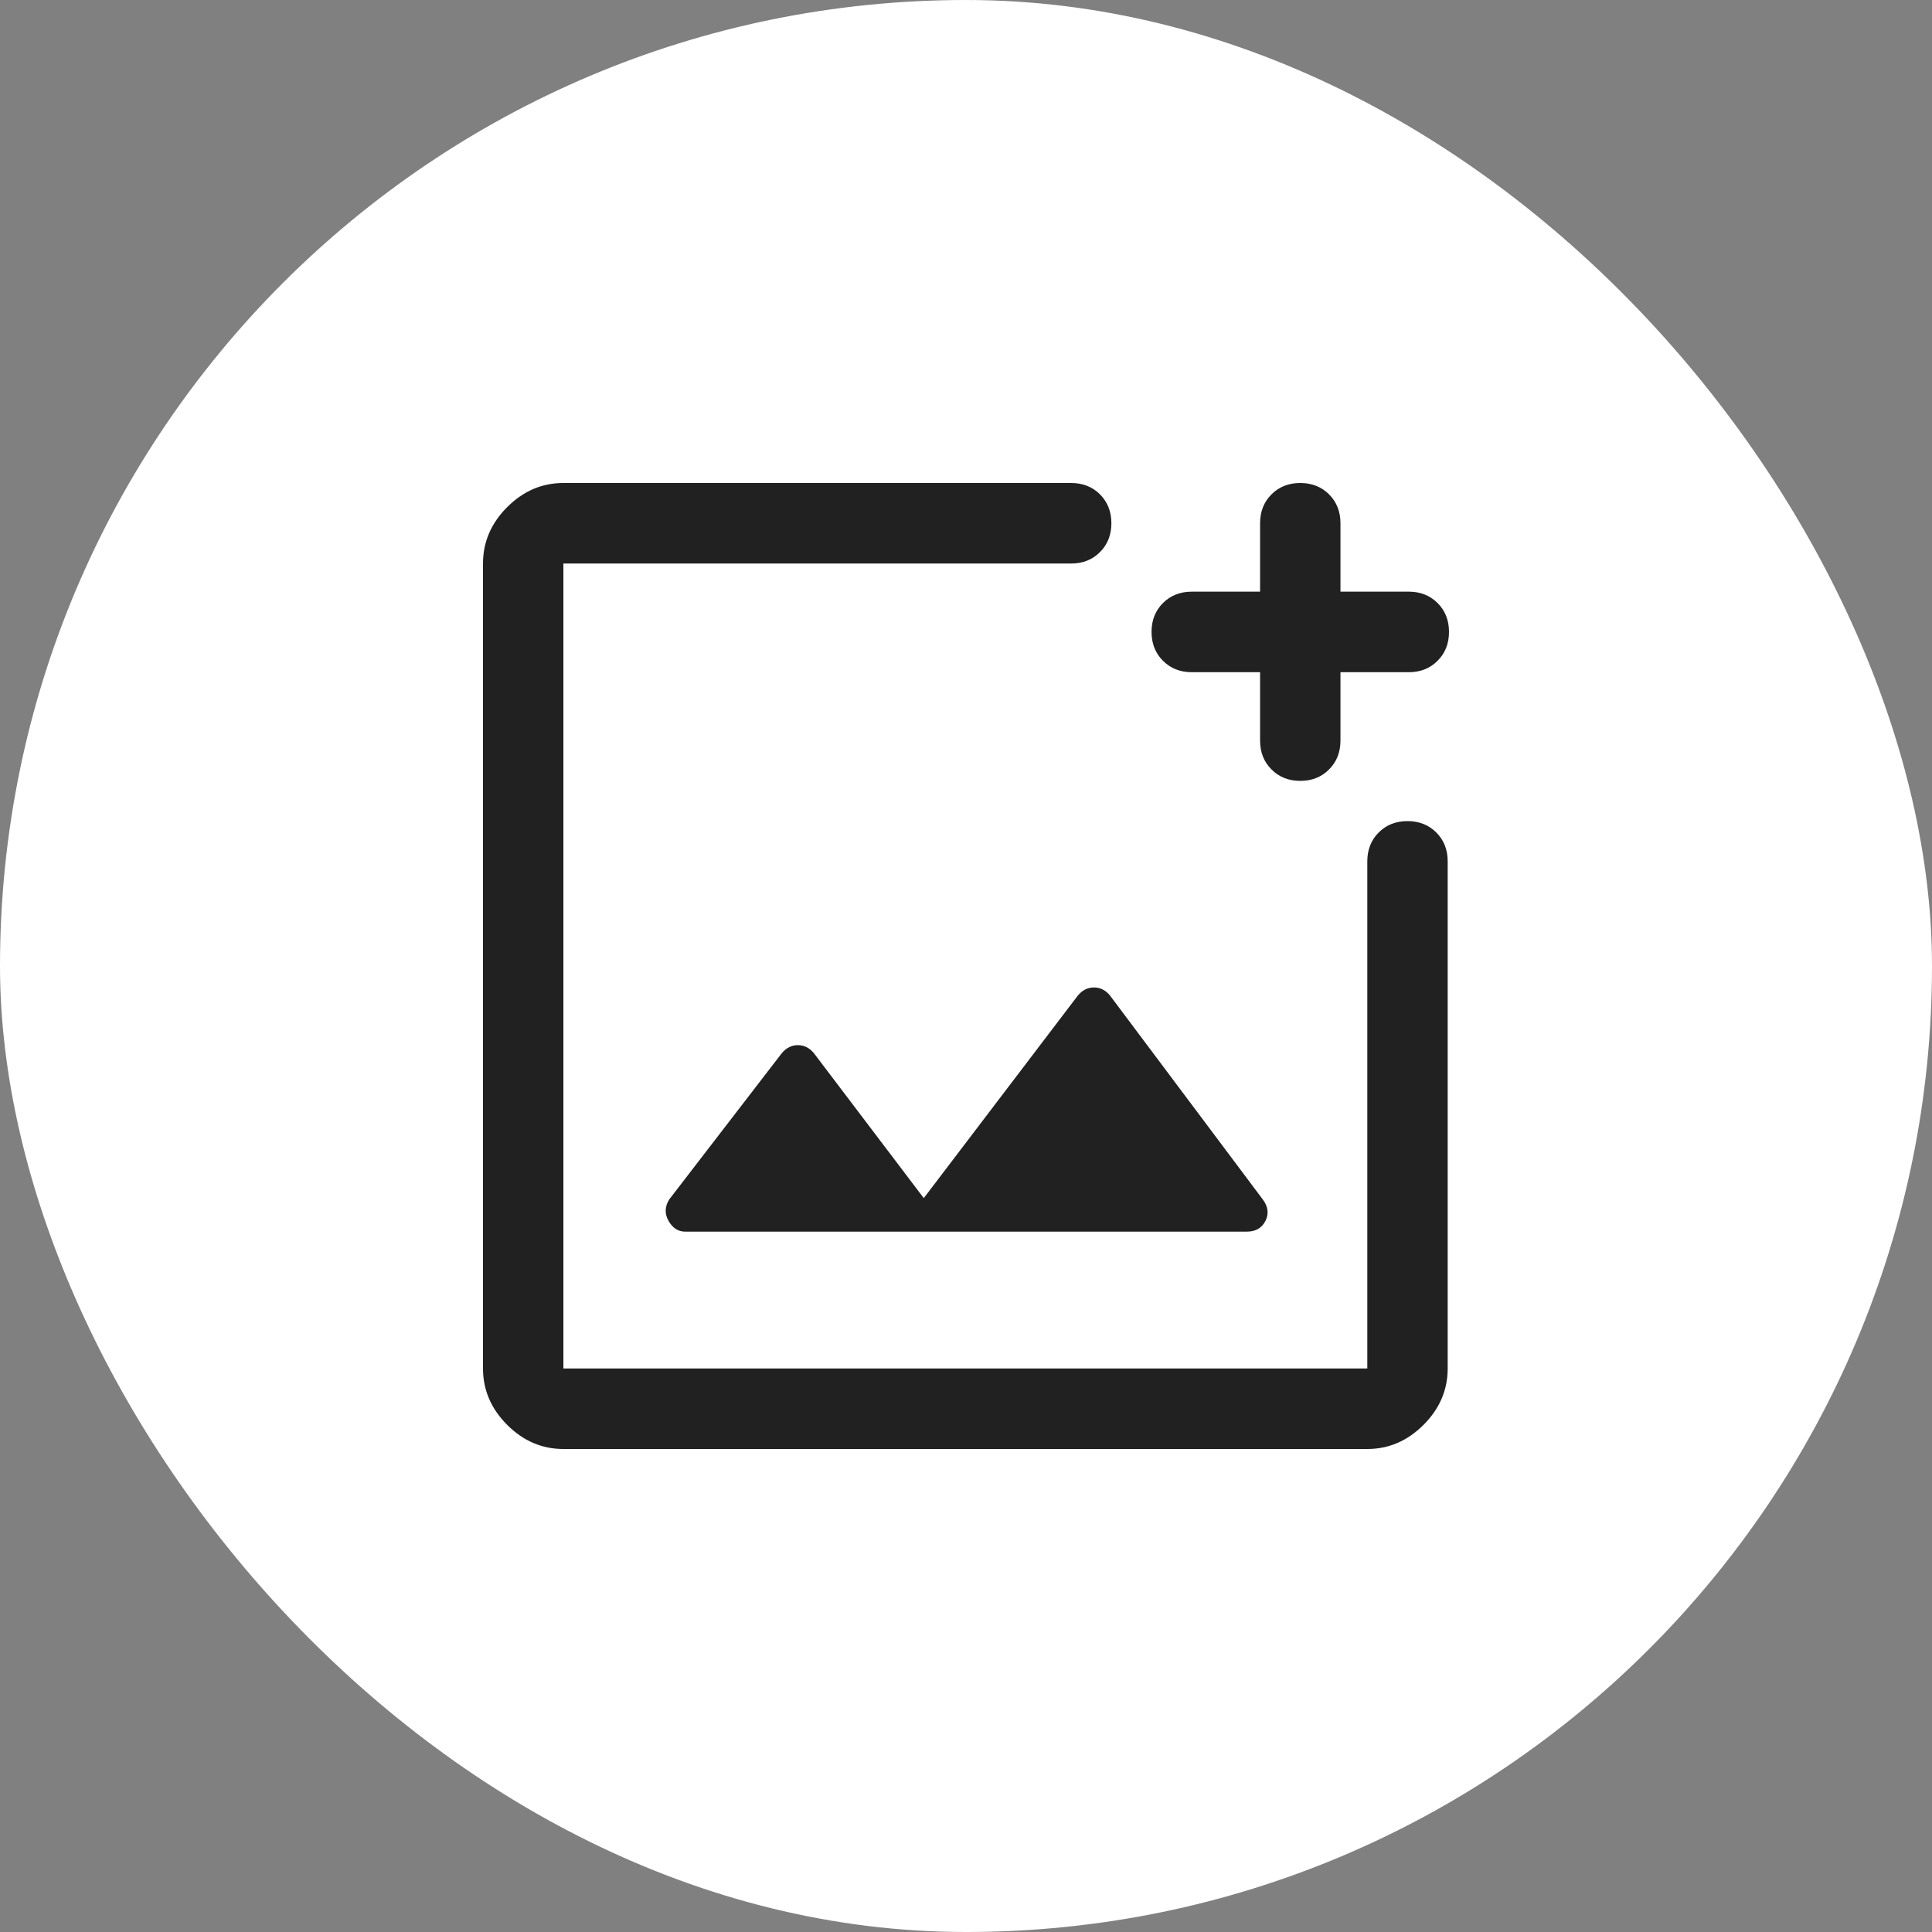 <svg width="28" height="28" viewBox="0 0 28 28" fill="none" xmlns="http://www.w3.org/2000/svg">
<rect x="0" y="0" width="28" height="28" fill="#808080" stroke="none"/>
<rect width="28" height="28" rx="14" fill="white"/>
<path d="M8.165 21C7.854 21 7.583 20.883 7.35 20.65C7.117 20.417 7 20.144 7 19.833V8.167C7 7.856 7.117 7.583 7.35 7.35C7.583 7.117 7.854 7 8.165 7H15.524C15.693 7 15.832 7.055 15.942 7.165C16.052 7.275 16.107 7.415 16.107 7.583C16.107 7.752 16.052 7.891 15.942 8.001C15.832 8.112 15.693 8.167 15.524 8.167H8.165V19.833H19.816V12.483C19.816 12.315 19.871 12.175 19.981 12.065C20.091 11.955 20.23 11.9 20.398 11.9C20.566 11.9 20.706 11.955 20.816 12.065C20.926 12.175 20.981 12.315 20.981 12.483V19.833C20.981 20.144 20.864 20.417 20.631 20.65C20.398 20.883 20.126 21 19.816 21H8.165ZM18.845 11.317C18.676 11.317 18.537 11.262 18.427 11.151C18.317 11.041 18.262 10.902 18.262 10.733V9.742H17.272C17.104 9.742 16.964 9.687 16.854 9.576C16.744 9.466 16.689 9.327 16.689 9.158C16.689 8.99 16.744 8.85 16.854 8.74C16.964 8.63 17.104 8.575 17.272 8.575H18.262V7.583C18.262 7.415 18.317 7.275 18.427 7.165C18.537 7.055 18.676 7 18.845 7C19.013 7 19.152 7.055 19.262 7.165C19.372 7.275 19.427 7.415 19.427 7.583V8.575H20.418C20.586 8.575 20.725 8.63 20.835 8.74C20.945 8.85 21 8.99 21 9.158C21 9.327 20.945 9.466 20.835 9.576C20.725 9.687 20.586 9.742 20.418 9.742H19.427V10.733C19.427 10.902 19.372 11.041 19.262 11.151C19.152 11.262 19.013 11.317 18.845 11.317ZM9.932 17.85H18.068C18.197 17.85 18.288 17.798 18.34 17.694C18.392 17.591 18.379 17.487 18.301 17.383L16.087 14.428C16.023 14.35 15.945 14.311 15.854 14.311C15.764 14.311 15.686 14.35 15.621 14.428L13.388 17.364L11.796 15.264C11.731 15.186 11.654 15.147 11.563 15.147C11.473 15.147 11.395 15.186 11.33 15.264L9.699 17.383C9.634 17.487 9.631 17.591 9.689 17.694C9.748 17.798 9.828 17.85 9.932 17.85V17.85ZM8.165 12.483V19.833V8.167V12.483Z" fill="#212121"/>
</svg>
